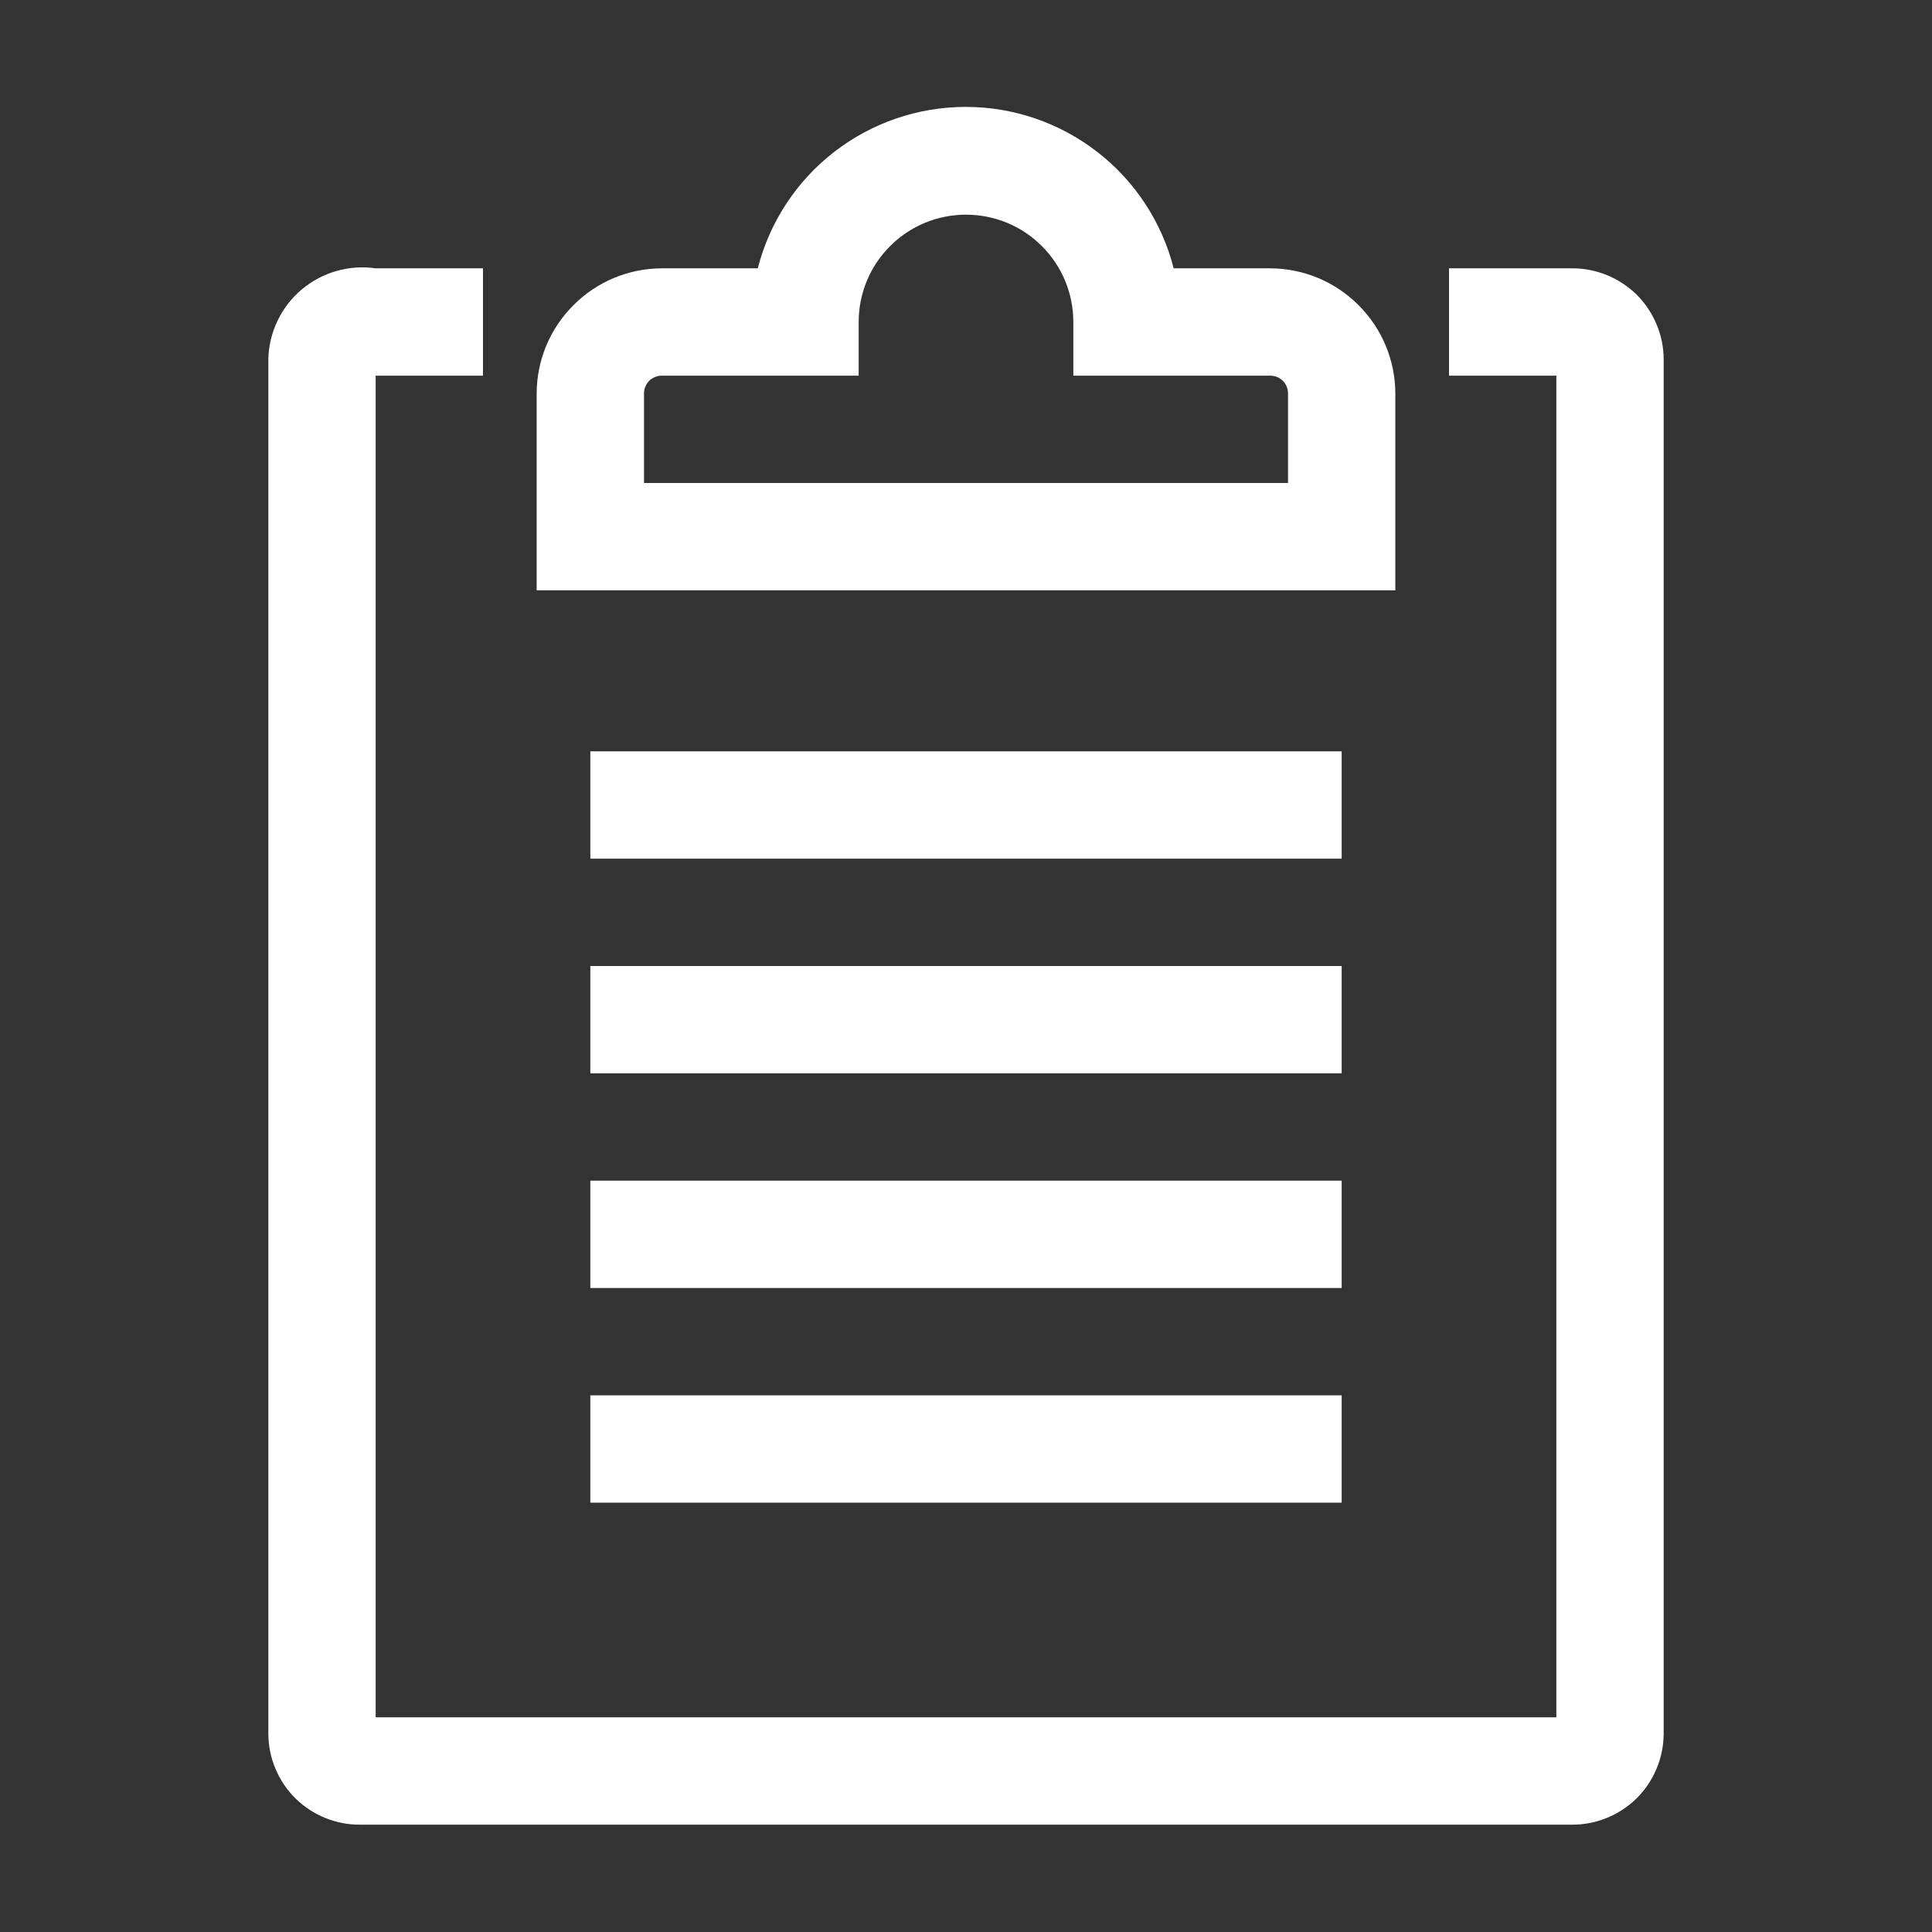 <svg width="18" height="18" viewBox="0 0 18 18"  xmlns="http://www.w3.org/2000/svg">
<rect x="0" y="0" width="18" height="18" fill="#333333" stroke="none"/>
<g id="clarity:clipboard-line" fill="white">
<path id="Vector" d="M14.645 2.5H13.5V3.5H14.5V16H3.5V3.5H4.5V2.5H3.5C3.378 2.482 3.253 2.491 3.134 2.525C3.015 2.559 2.905 2.618 2.81 2.698C2.716 2.777 2.639 2.876 2.586 2.988C2.532 3.1 2.503 3.221 2.5 3.345V16.155C2.501 16.267 2.523 16.377 2.567 16.48C2.61 16.583 2.673 16.676 2.752 16.755C2.832 16.833 2.926 16.895 3.029 16.937C3.133 16.979 3.243 17.001 3.355 17H14.645C14.757 17.001 14.867 16.979 14.971 16.937C15.074 16.895 15.168 16.833 15.248 16.755C15.327 16.676 15.39 16.583 15.433 16.48C15.477 16.377 15.499 16.267 15.5 16.155V3.345C15.499 3.233 15.477 3.123 15.433 3.02C15.39 2.917 15.327 2.824 15.248 2.745C15.168 2.667 15.074 2.605 14.971 2.563C14.867 2.521 14.757 2.499 14.645 2.5V2.5Z" />
<path id="Vector_2" d="M13 3.665C12.999 3.356 12.876 3.061 12.657 2.843C12.439 2.624 12.144 2.501 11.835 2.5H10.935C10.825 2.07 10.575 1.688 10.224 1.416C9.873 1.144 9.442 0.996 8.998 0.996C8.553 0.996 8.122 1.144 7.771 1.416C7.42 1.688 7.17 2.07 7.06 2.5H6.165C5.856 2.501 5.561 2.624 5.343 2.843C5.124 3.061 5.001 3.356 5 3.665V5.5H13V3.665ZM12 4.5H6V3.665C6 3.643 6.004 3.622 6.013 3.602C6.021 3.582 6.033 3.564 6.048 3.548C6.064 3.533 6.082 3.521 6.102 3.513C6.122 3.504 6.143 3.5 6.165 3.5H8V3C8 2.735 8.105 2.48 8.293 2.293C8.48 2.105 8.735 2 9 2C9.265 2 9.52 2.105 9.707 2.293C9.895 2.48 10 2.735 10 3V3.5H11.835C11.879 3.5 11.921 3.517 11.952 3.548C11.983 3.579 12 3.621 12 3.665V4.5Z"/>
<path id="Vector_3" d="M5.5 7H12.5V8H5.5V7Z" />
<path id="Vector_4" d="M5.5 9H12.5V10H5.5V9Z" />
<path id="Vector_5" d="M5.5 11H12.5V12H5.5V11Z" />
<path id="Vector_6" d="M5.5 13H12.5V14H5.5V13Z" />
</g>
</svg>
